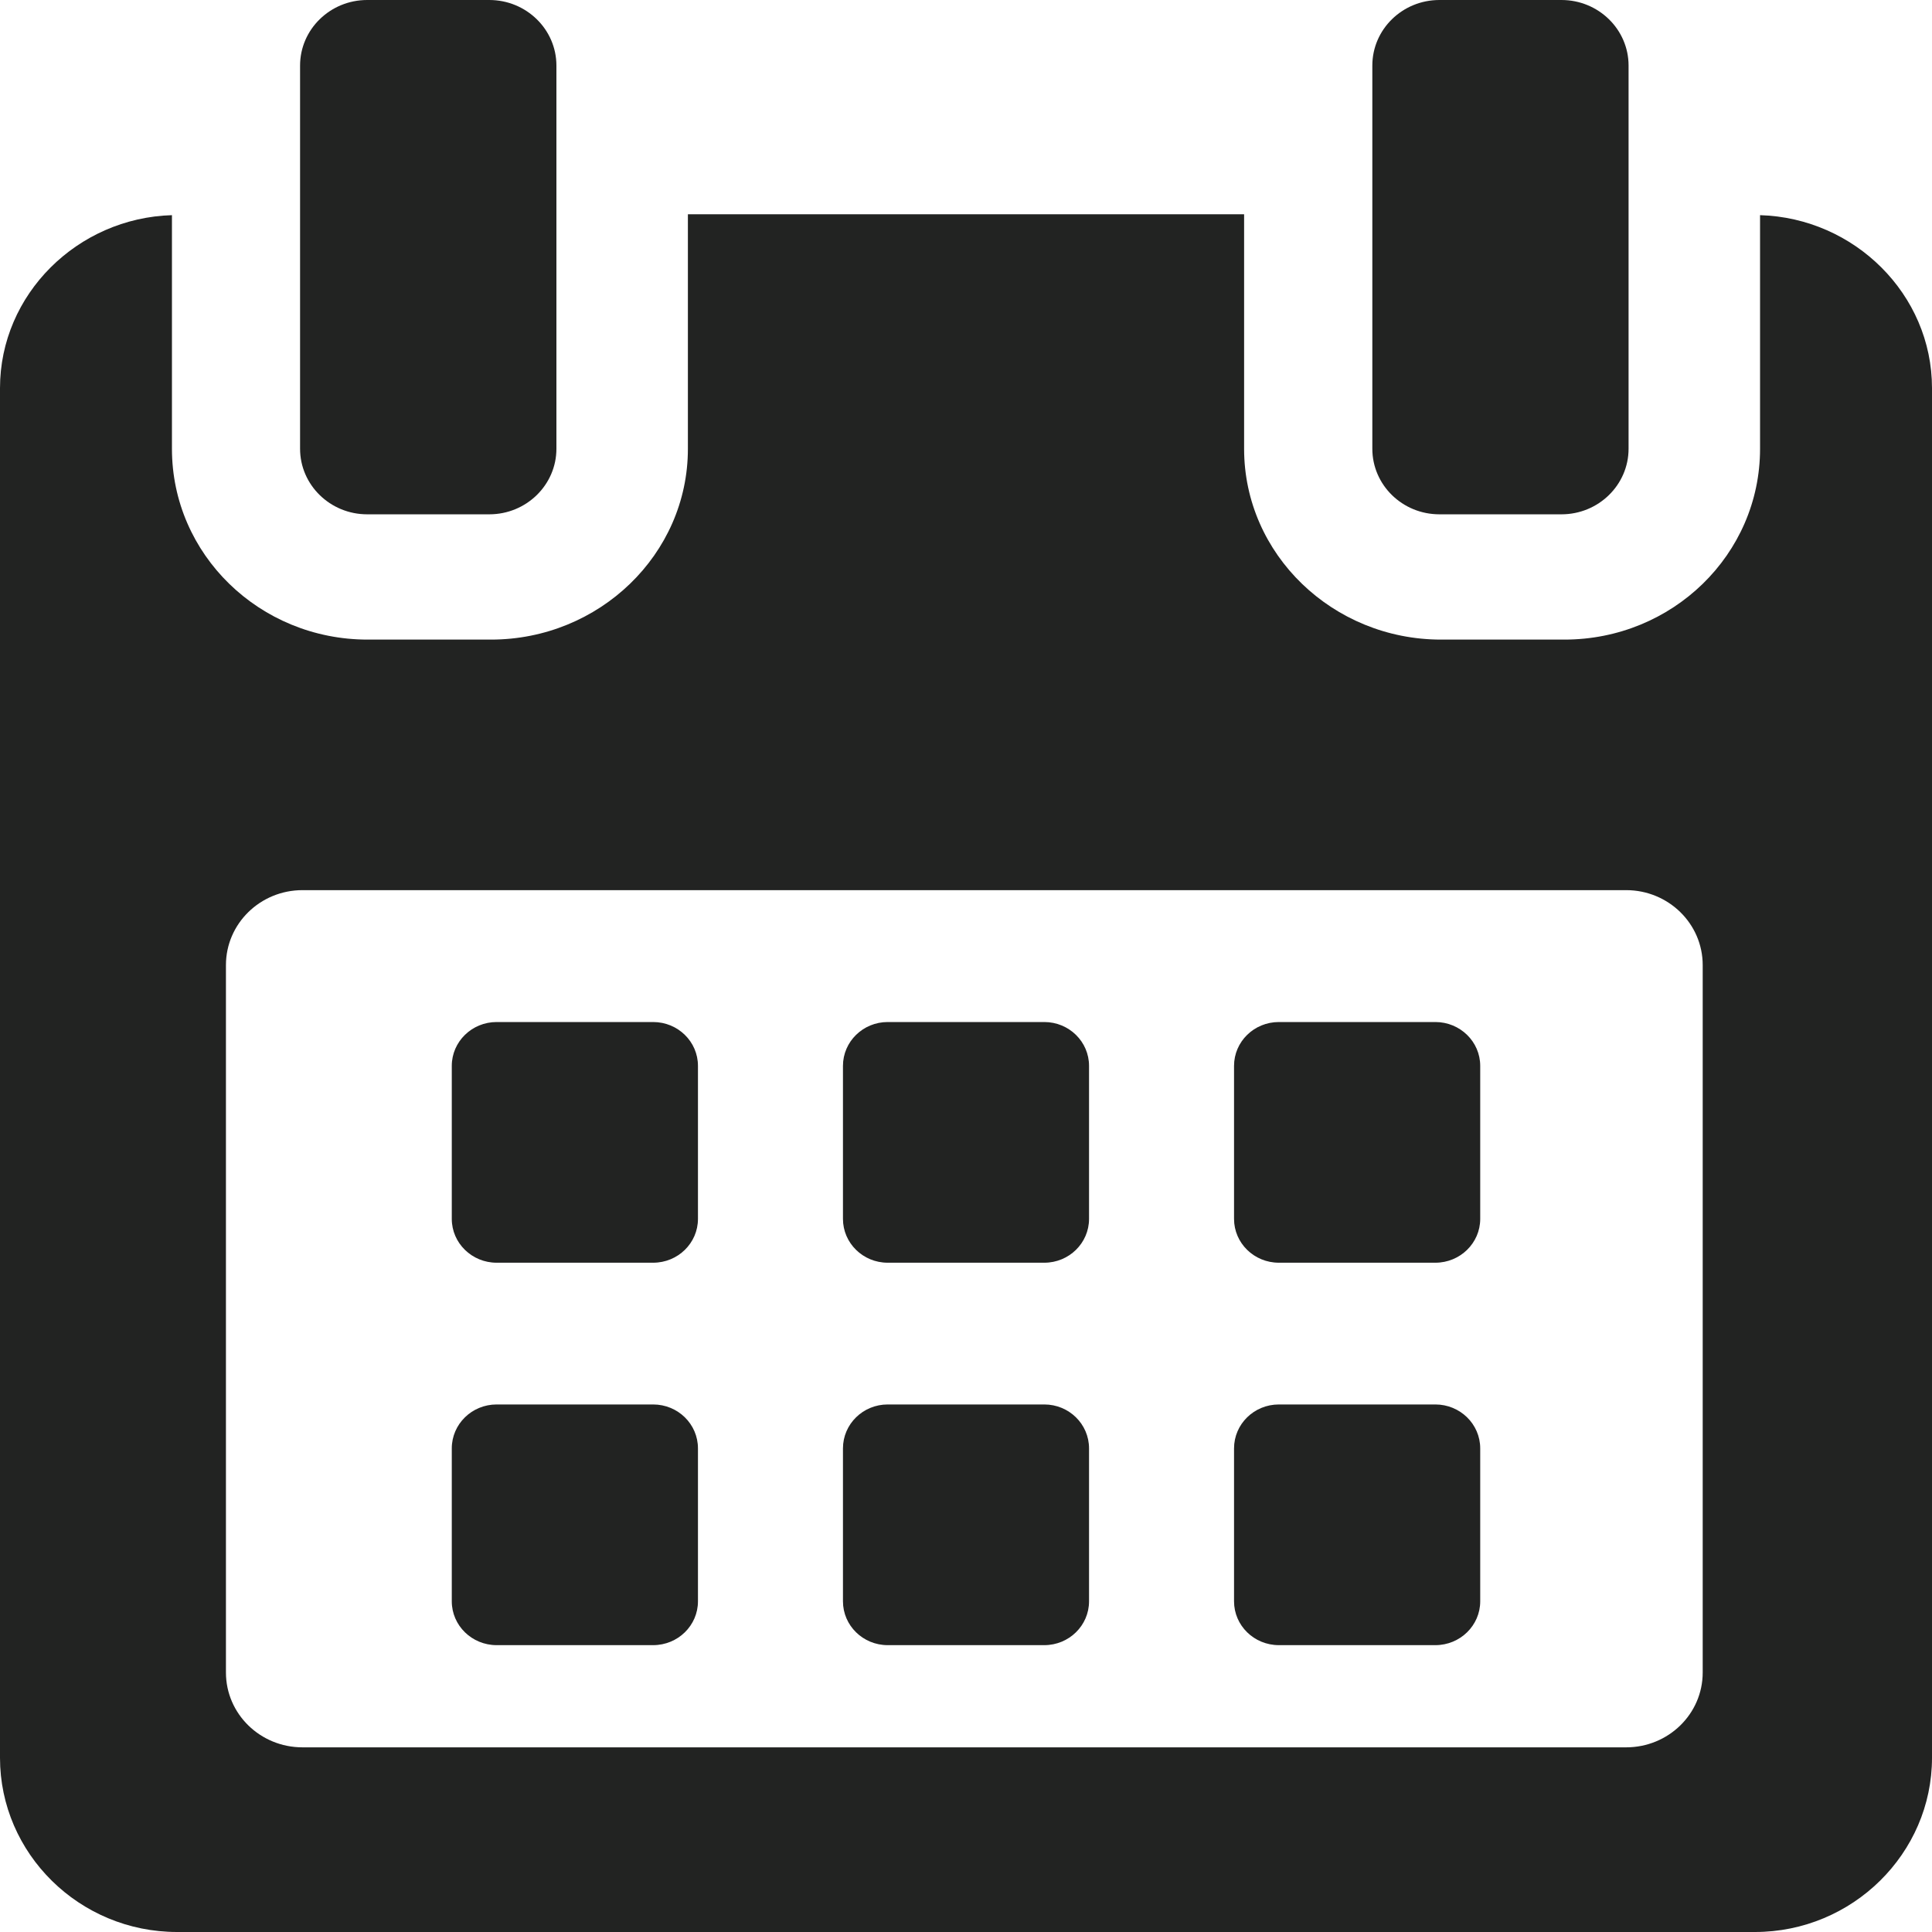 <svg width="19" height="19" viewBox="0 0 19 19" fill="none" xmlns="http://www.w3.org/2000/svg">
<path d="M6.864 10.482C6.864 10.244 6.667 10.051 6.423 10.051H4.884C4.641 10.051 4.443 10.244 4.443 10.482V11.987C4.443 12.225 4.641 12.418 4.884 12.418H6.423C6.667 12.418 6.864 12.225 6.864 11.987V10.482Z" fill="#222322"/>
<path d="M10.71 10.482C10.71 10.244 10.513 10.051 10.27 10.051H8.73C8.487 10.051 8.29 10.244 8.29 10.482V11.987C8.29 12.225 8.487 12.418 8.73 12.418H10.27C10.513 12.418 10.71 12.225 10.71 11.987V10.482Z" fill="#222322"/>
<path d="M14.557 10.482C14.557 10.244 14.359 10.051 14.116 10.051H12.577C12.333 10.051 12.136 10.244 12.136 10.482V11.987C12.136 12.225 12.333 12.418 12.577 12.418H14.116C14.359 12.418 14.557 12.225 14.557 11.987V10.482Z" fill="#222322"/>
<path d="M6.864 14.244C6.864 14.005 6.667 13.812 6.423 13.812H4.884C4.641 13.812 4.443 14.005 4.443 14.244V15.748C4.443 15.986 4.641 16.179 4.884 16.179H6.423C6.667 16.179 6.864 15.986 6.864 15.748V14.244Z" fill="#222322"/>
<path d="M10.71 14.244C10.71 14.005 10.513 13.812 10.27 13.812H8.73C8.487 13.812 8.29 14.005 8.29 14.244V15.748C8.29 15.986 8.487 16.179 8.73 16.179H10.27C10.513 16.179 10.71 15.986 10.71 15.748V14.244Z" fill="#222322"/>
<path d="M14.557 14.244C14.557 14.005 14.359 13.812 14.116 13.812H12.577C12.333 13.812 12.136 14.005 12.136 14.244V15.748C12.136 15.986 12.333 16.179 12.577 16.179H14.116C14.359 16.179 14.557 15.986 14.557 15.748V14.244Z" fill="#222322"/>
<path d="M17.309 2.116V4.414C17.309 5.453 16.447 6.29 15.385 6.29H14.171C13.109 6.29 12.235 5.453 12.235 4.414V2.107H6.765V4.414C6.765 5.453 5.891 6.29 4.829 6.29H3.615C2.553 6.29 1.691 5.453 1.691 4.414V2.116C0.763 2.143 0 2.894 0 3.817V17.287C0 18.228 0.78 19 1.742 19H17.258C18.219 19 19 18.226 19 17.287V3.817C19 2.894 18.237 2.143 17.309 2.116ZM16.745 16.448C16.745 16.855 16.408 17.184 15.992 17.184H2.975C2.559 17.184 2.222 16.855 2.222 16.448V9.491C2.222 9.084 2.559 8.754 2.975 8.754H15.992C16.408 8.754 16.745 9.084 16.745 9.491L16.745 16.448Z" fill="#222322"/>
<path d="M3.611 5.058H4.812C5.176 5.058 5.472 4.769 5.472 4.413V0.645C5.472 0.289 5.176 0 4.812 0H3.611C3.247 0 2.951 0.289 2.951 0.645V4.413C2.951 4.769 3.247 5.058 3.611 5.058Z" fill="#222322"/>
<path d="M14.156 5.058H15.356C15.72 5.058 16.016 4.769 16.016 4.413V0.645C16.016 0.289 15.72 0 15.356 0H14.156C13.791 0 13.496 0.289 13.496 0.645V4.413C13.496 4.769 13.791 5.058 14.156 5.058Z" fill="#222322"/>
</svg>
